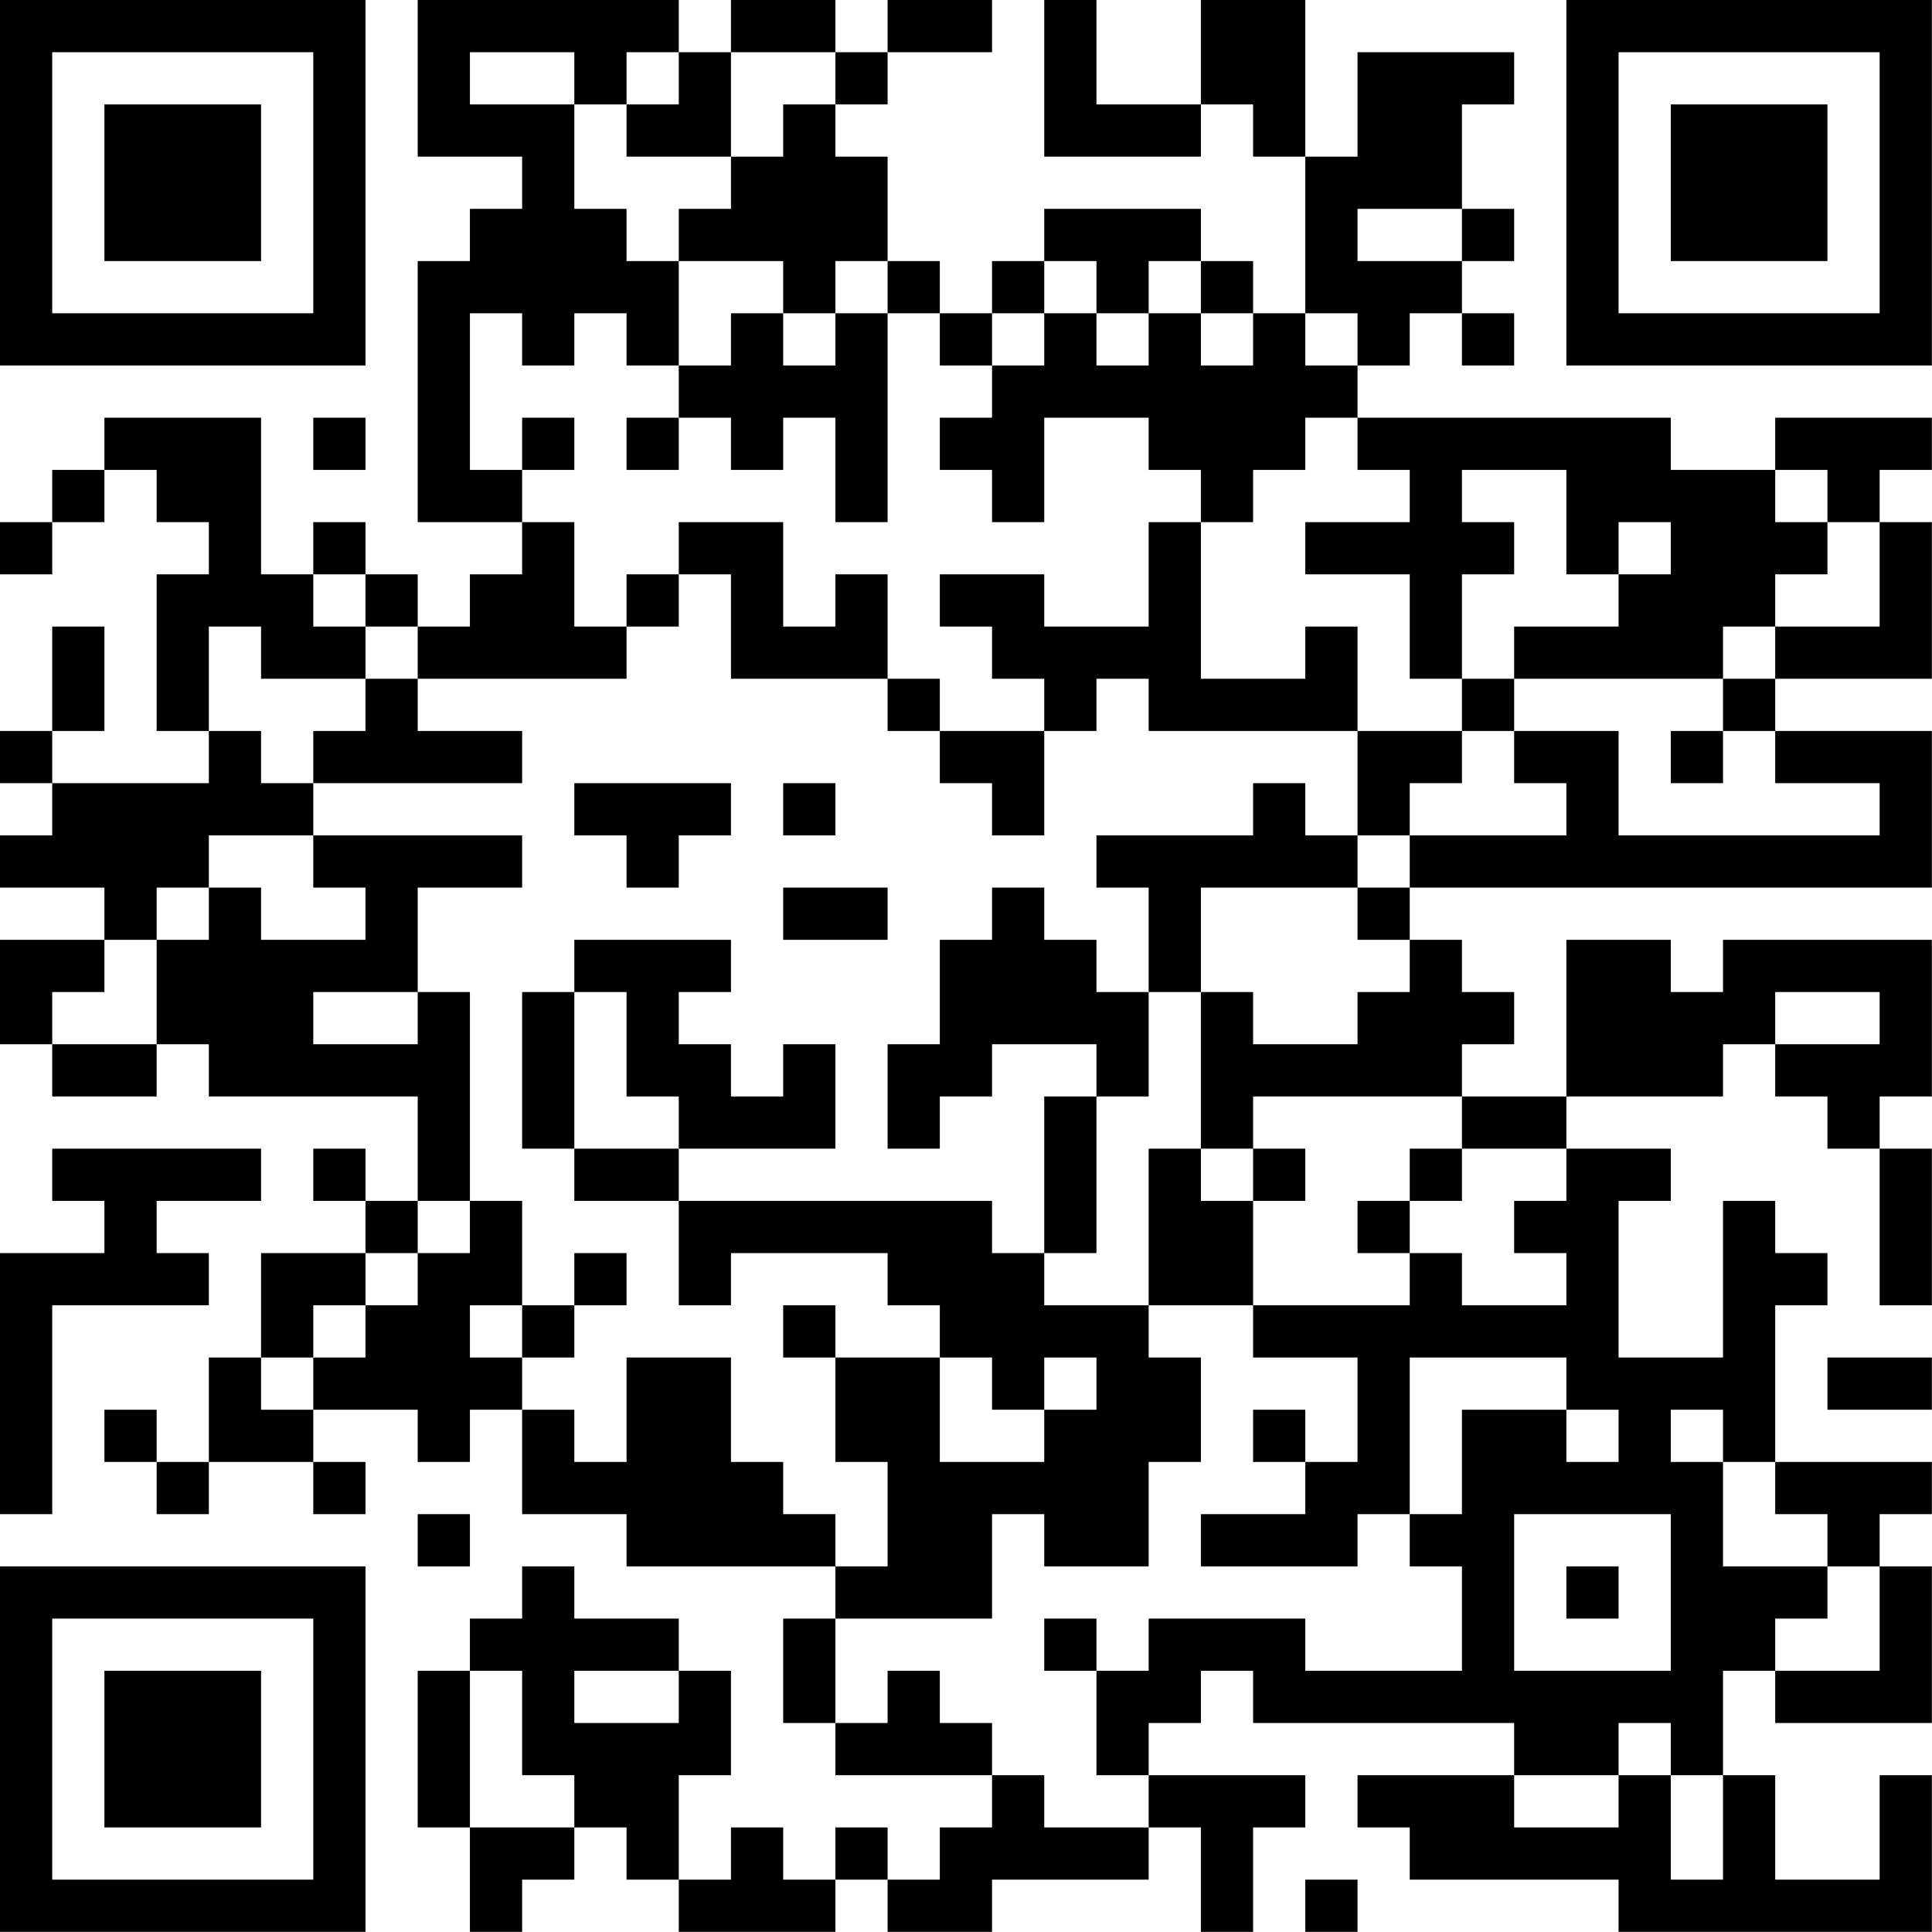 <?xml version="1.0" encoding="UTF-8"?>
<svg xmlns="http://www.w3.org/2000/svg" version="1.1" width="200" height="200" viewBox="0 0 200 200"><rect x="0" y="0" width="200" height="200" fill="#ffffff"/><g transform="scale(5.405)"><g transform="translate(0,0)"><path fill-rule="evenodd" d="M8 0L8 3L10 3L10 4L9 4L9 5L8 5L8 10L10 10L10 11L9 11L9 12L8 12L8 11L7 11L7 10L6 10L6 11L5 11L5 8L2 8L2 9L1 9L1 10L0 10L0 11L1 11L1 10L2 10L2 9L3 9L3 10L4 10L4 11L3 11L3 14L4 14L4 15L1 15L1 14L2 14L2 12L1 12L1 14L0 14L0 15L1 15L1 16L0 16L0 17L2 17L2 18L0 18L0 20L1 20L1 21L3 21L3 20L4 20L4 21L8 21L8 23L7 23L7 22L6 22L6 23L7 23L7 24L5 24L5 26L4 26L4 28L3 28L3 27L2 27L2 28L3 28L3 29L4 29L4 28L6 28L6 29L7 29L7 28L6 28L6 27L8 27L8 28L9 28L9 27L10 27L10 29L12 29L12 30L16 30L16 31L15 31L15 33L16 33L16 34L19 34L19 35L18 35L18 36L17 36L17 35L16 35L16 36L15 36L15 35L14 35L14 36L13 36L13 34L14 34L14 32L13 32L13 31L11 31L11 30L10 30L10 31L9 31L9 32L8 32L8 35L9 35L9 37L10 37L10 36L11 36L11 35L12 35L12 36L13 36L13 37L16 37L16 36L17 36L17 37L19 37L19 36L22 36L22 35L23 35L23 37L24 37L24 35L25 35L25 34L22 34L22 33L23 33L23 32L24 32L24 33L29 33L29 34L26 34L26 35L27 35L27 36L31 36L31 37L37 37L37 34L36 34L36 36L34 36L34 34L33 34L33 32L34 32L34 33L37 33L37 30L36 30L36 29L37 29L37 28L34 28L34 25L35 25L35 24L34 24L34 23L33 23L33 26L31 26L31 23L32 23L32 22L30 22L30 21L33 21L33 20L34 20L34 21L35 21L35 22L36 22L36 25L37 25L37 22L36 22L36 21L37 21L37 18L33 18L33 19L32 19L32 18L30 18L30 21L28 21L28 20L29 20L29 19L28 19L28 18L27 18L27 17L37 17L37 14L34 14L34 13L37 13L37 10L36 10L36 9L37 9L37 8L34 8L34 9L32 9L32 8L26 8L26 7L27 7L27 6L28 6L28 7L29 7L29 6L28 6L28 5L29 5L29 4L28 4L28 2L29 2L29 1L26 1L26 3L25 3L25 0L23 0L23 2L21 2L21 0L20 0L20 3L23 3L23 2L24 2L24 3L25 3L25 6L24 6L24 5L23 5L23 4L20 4L20 5L19 5L19 6L18 6L18 5L17 5L17 3L16 3L16 2L17 2L17 1L19 1L19 0L17 0L17 1L16 1L16 0L14 0L14 1L13 1L13 0ZM9 1L9 2L11 2L11 4L12 4L12 5L13 5L13 7L12 7L12 6L11 6L11 7L10 7L10 6L9 6L9 9L10 9L10 10L11 10L11 12L12 12L12 13L8 13L8 12L7 12L7 11L6 11L6 12L7 12L7 13L5 13L5 12L4 12L4 14L5 14L5 15L6 15L6 16L4 16L4 17L3 17L3 18L2 18L2 19L1 19L1 20L3 20L3 18L4 18L4 17L5 17L5 18L7 18L7 17L6 17L6 16L10 16L10 17L8 17L8 19L6 19L6 20L8 20L8 19L9 19L9 23L8 23L8 24L7 24L7 25L6 25L6 26L5 26L5 27L6 27L6 26L7 26L7 25L8 25L8 24L9 24L9 23L10 23L10 25L9 25L9 26L10 26L10 27L11 27L11 28L12 28L12 26L14 26L14 28L15 28L15 29L16 29L16 30L17 30L17 28L16 28L16 26L18 26L18 28L20 28L20 27L21 27L21 26L20 26L20 27L19 27L19 26L18 26L18 25L17 25L17 24L14 24L14 25L13 25L13 23L19 23L19 24L20 24L20 25L22 25L22 26L23 26L23 28L22 28L22 30L20 30L20 29L19 29L19 31L16 31L16 33L17 33L17 32L18 32L18 33L19 33L19 34L20 34L20 35L22 35L22 34L21 34L21 32L22 32L22 31L25 31L25 32L28 32L28 30L27 30L27 29L28 29L28 27L30 27L30 28L31 28L31 27L30 27L30 26L27 26L27 29L26 29L26 30L23 30L23 29L25 29L25 28L26 28L26 26L24 26L24 25L27 25L27 24L28 24L28 25L30 25L30 24L29 24L29 23L30 23L30 22L28 22L28 21L24 21L24 22L23 22L23 19L24 19L24 20L26 20L26 19L27 19L27 18L26 18L26 17L27 17L27 16L30 16L30 15L29 15L29 14L31 14L31 16L36 16L36 15L34 15L34 14L33 14L33 13L34 13L34 12L36 12L36 10L35 10L35 9L34 9L34 10L35 10L35 11L34 11L34 12L33 12L33 13L29 13L29 12L31 12L31 11L32 11L32 10L31 10L31 11L30 11L30 9L28 9L28 10L29 10L29 11L28 11L28 13L27 13L27 11L25 11L25 10L27 10L27 9L26 9L26 8L25 8L25 9L24 9L24 10L23 10L23 9L22 9L22 8L20 8L20 10L19 10L19 9L18 9L18 8L19 8L19 7L20 7L20 6L21 6L21 7L22 7L22 6L23 6L23 7L24 7L24 6L23 6L23 5L22 5L22 6L21 6L21 5L20 5L20 6L19 6L19 7L18 7L18 6L17 6L17 5L16 5L16 6L15 6L15 5L13 5L13 4L14 4L14 3L15 3L15 2L16 2L16 1L14 1L14 3L12 3L12 2L13 2L13 1L12 1L12 2L11 2L11 1ZM26 4L26 5L28 5L28 4ZM14 6L14 7L13 7L13 8L12 8L12 9L13 9L13 8L14 8L14 9L15 9L15 8L16 8L16 10L17 10L17 6L16 6L16 7L15 7L15 6ZM25 6L25 7L26 7L26 6ZM6 8L6 9L7 9L7 8ZM10 8L10 9L11 9L11 8ZM13 10L13 11L12 11L12 12L13 12L13 11L14 11L14 13L17 13L17 14L18 14L18 15L19 15L19 16L20 16L20 14L21 14L21 13L22 13L22 14L26 14L26 16L25 16L25 15L24 15L24 16L21 16L21 17L22 17L22 19L21 19L21 18L20 18L20 17L19 17L19 18L18 18L18 20L17 20L17 22L18 22L18 21L19 21L19 20L21 20L21 21L20 21L20 24L21 24L21 21L22 21L22 19L23 19L23 17L26 17L26 16L27 16L27 15L28 15L28 14L29 14L29 13L28 13L28 14L26 14L26 12L25 12L25 13L23 13L23 10L22 10L22 12L20 12L20 11L18 11L18 12L19 12L19 13L20 13L20 14L18 14L18 13L17 13L17 11L16 11L16 12L15 12L15 10ZM7 13L7 14L6 14L6 15L10 15L10 14L8 14L8 13ZM32 14L32 15L33 15L33 14ZM11 15L11 16L12 16L12 17L13 17L13 16L14 16L14 15ZM15 15L15 16L16 16L16 15ZM15 17L15 18L17 18L17 17ZM11 18L11 19L10 19L10 22L11 22L11 23L13 23L13 22L16 22L16 20L15 20L15 21L14 21L14 20L13 20L13 19L14 19L14 18ZM11 19L11 22L13 22L13 21L12 21L12 19ZM34 19L34 20L36 20L36 19ZM1 22L1 23L2 23L2 24L0 24L0 29L1 29L1 25L4 25L4 24L3 24L3 23L5 23L5 22ZM22 22L22 25L24 25L24 23L25 23L25 22L24 22L24 23L23 23L23 22ZM27 22L27 23L26 23L26 24L27 24L27 23L28 23L28 22ZM11 24L11 25L10 25L10 26L11 26L11 25L12 25L12 24ZM15 25L15 26L16 26L16 25ZM35 26L35 27L37 27L37 26ZM24 27L24 28L25 28L25 27ZM32 27L32 28L33 28L33 30L35 30L35 31L34 31L34 32L36 32L36 30L35 30L35 29L34 29L34 28L33 28L33 27ZM8 29L8 30L9 30L9 29ZM29 29L29 32L32 32L32 29ZM30 30L30 31L31 31L31 30ZM20 31L20 32L21 32L21 31ZM9 32L9 35L11 35L11 34L10 34L10 32ZM11 32L11 33L13 33L13 32ZM31 33L31 34L29 34L29 35L31 35L31 34L32 34L32 36L33 36L33 34L32 34L32 33ZM25 36L25 37L26 37L26 36ZM0 0L0 7L7 7L7 0ZM1 1L1 6L6 6L6 1ZM2 2L2 5L5 5L5 2ZM30 0L30 7L37 7L37 0ZM31 1L31 6L36 6L36 1ZM32 2L32 5L35 5L35 2ZM0 30L0 37L7 37L7 30ZM1 31L1 36L6 36L6 31ZM2 32L2 35L5 35L5 32Z" fill="#000000"/></g></g></svg>
